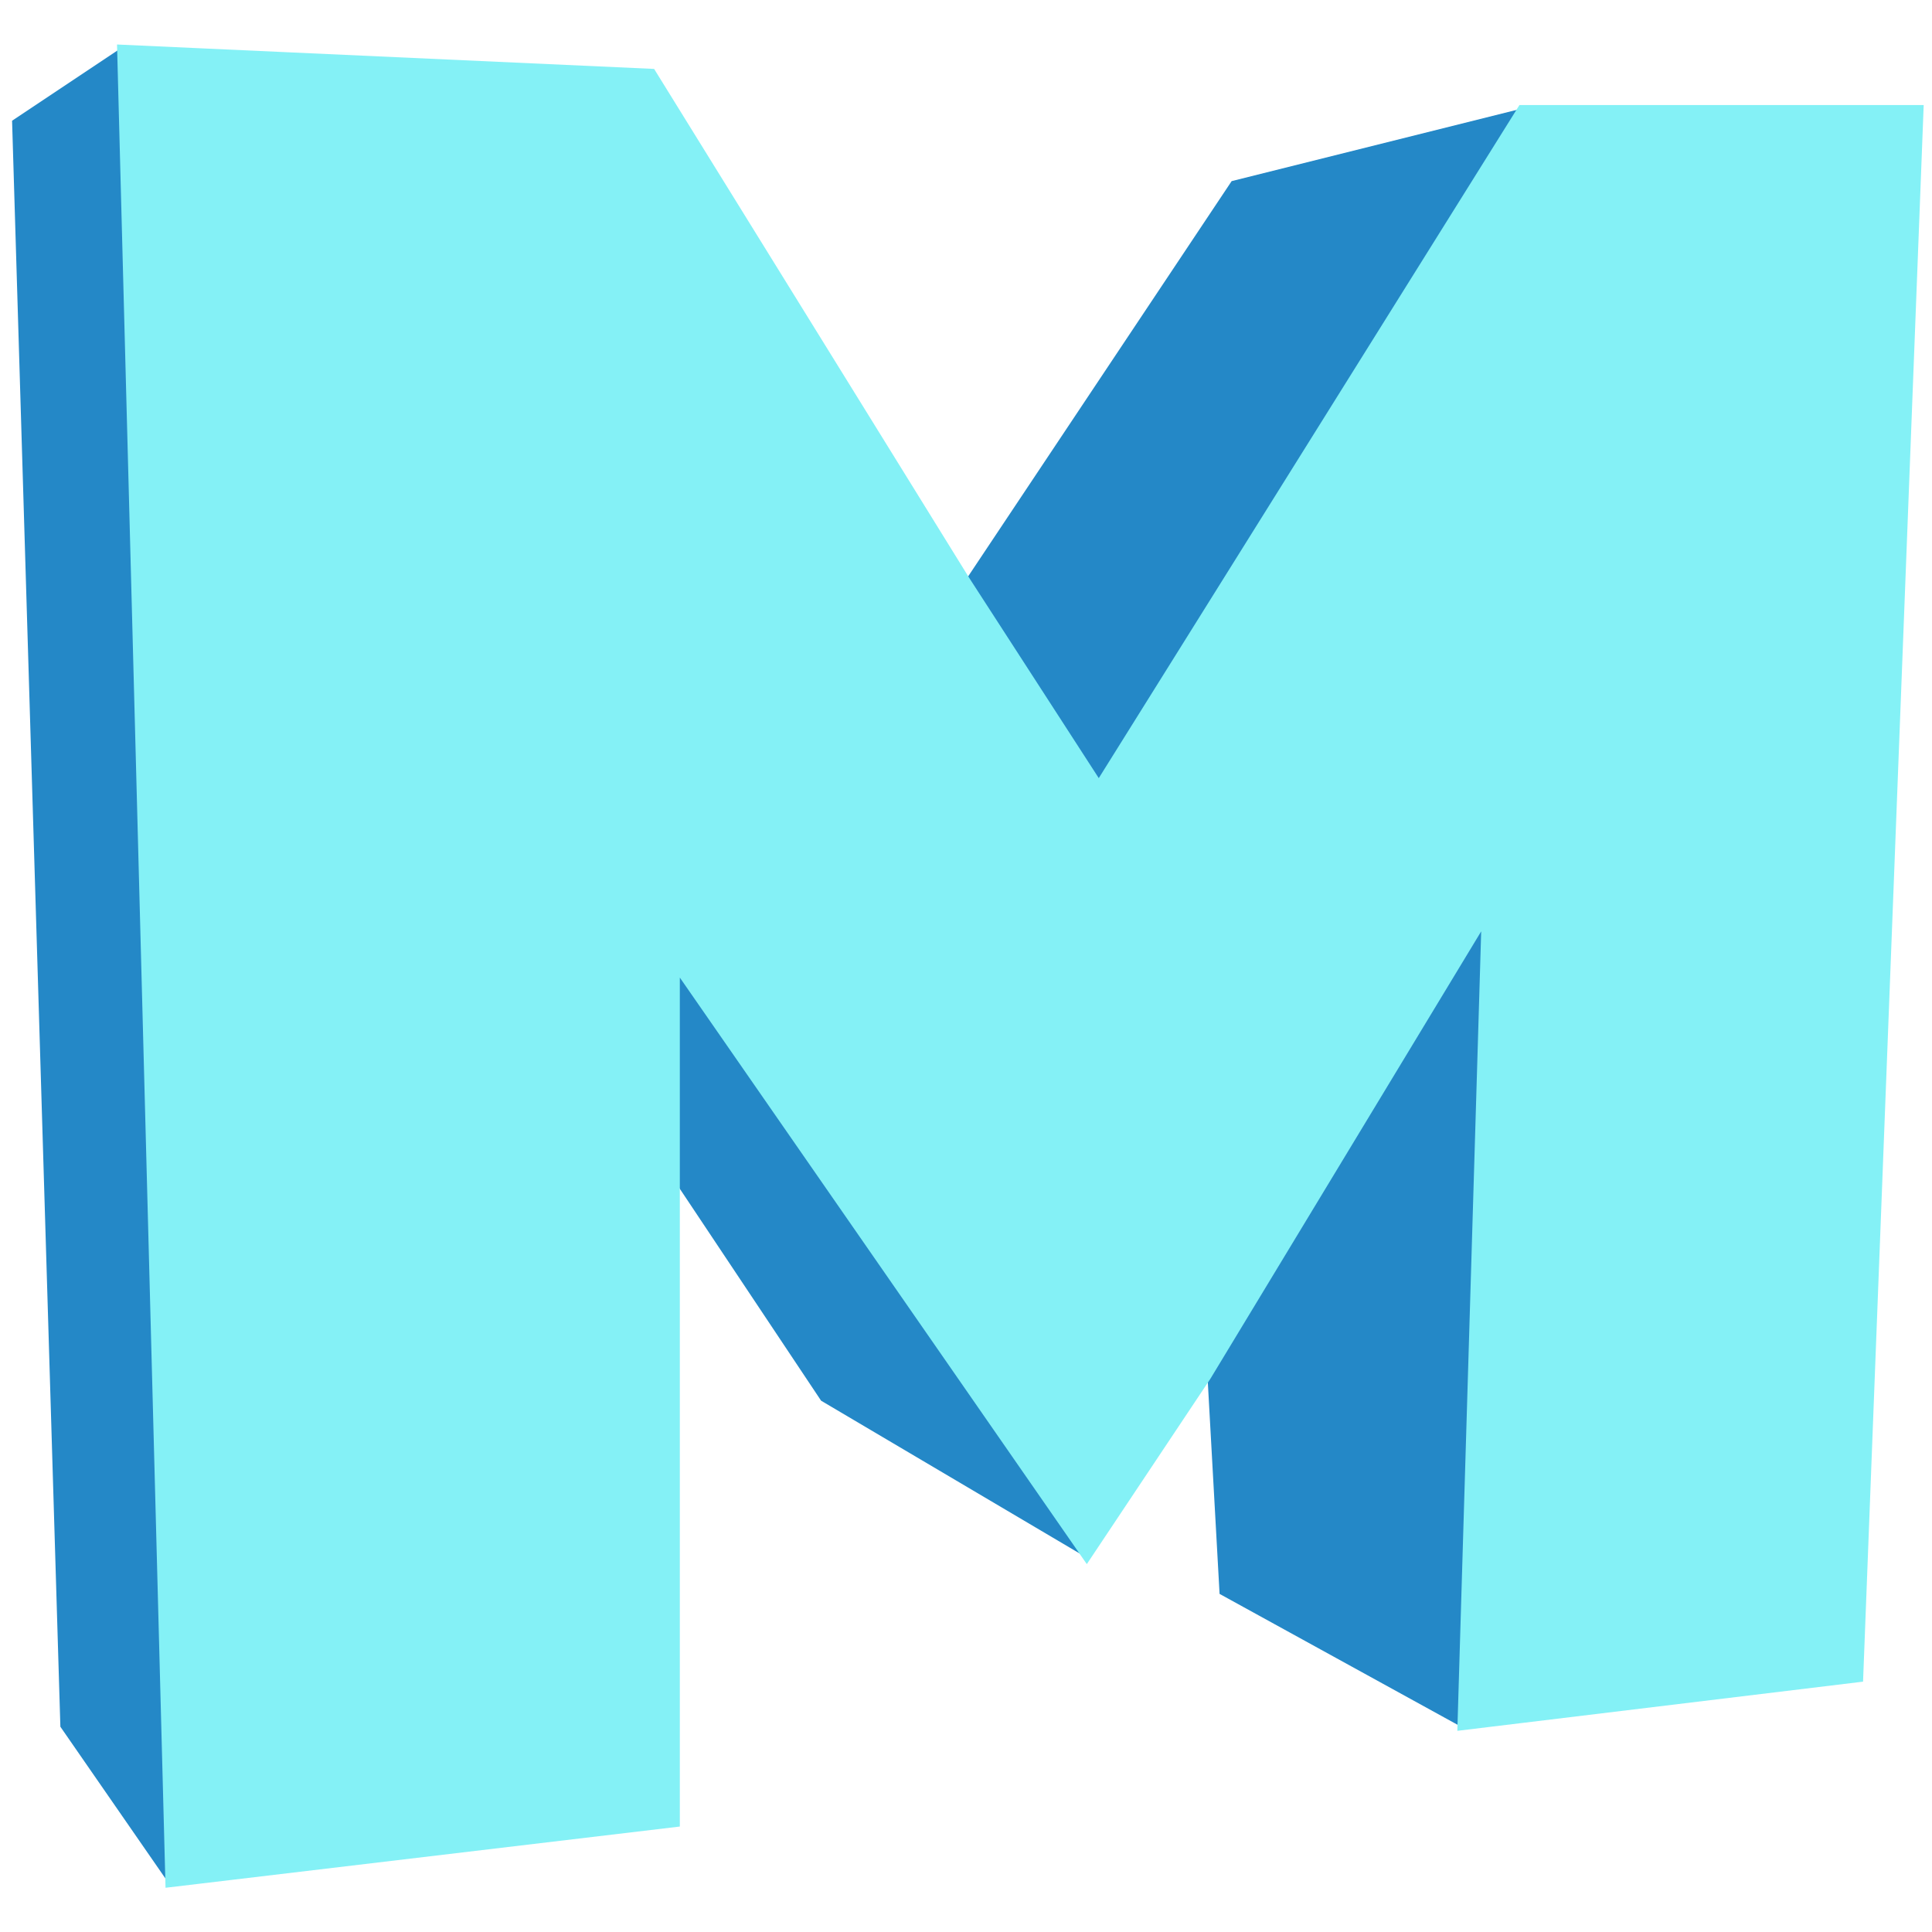 <svg xmlns="http://www.w3.org/2000/svg" viewBox="0 0 16 16"><defs><style>.svg-react-material-1{fill:rgb(132, 241, 246);opacity:0.55;isolation:isolate;}.svg-react-material-2{fill:rgb(36, 136, 199);}.svg-react-material-3{fill:rgb(132, 241, 246);stroke:rgb(132, 241, 246);stroke-miterlimit:10;stroke-width:0.06px;}</style></defs><title>icon2</title><polygon class="svg-react-material-1" points="5.6 9.8 6.8 11.6 5.6 9.8 5.6 9.8"/><polygon class="svg-react-material-2" points="1 0.4 0.1 1 0.5 14.3 1.4 15.6 1 0.4"/><polygon class="svg-react-material-2" points="5.6 8 5.6 9.8 6.8 11.6 9 12.9 5.6 8"/><polygon class="svg-react-material-2" points="12.3 7.6 10 11.4 10.1 13.2 12.1 14.3 12.3 7.6"/><polygon class="svg-react-material-2" points="12.6 0.9 10.2 1.5 8 4.8 9.1 6.5 12.6 0.9"/><polygon class="svg-react-material-3" points="12.6 0.9 9.1 6.5 8 4.8 5.4 0.6 1 0.4 1.4 15.6 5.6 15.1 5.6 9.8 5.6 9.8 5.6 8 9 12.9 10 11.4 12.3 7.6 12.1 14.3 15.4 13.9 15.9 0.9 12.6 0.9"/></svg>